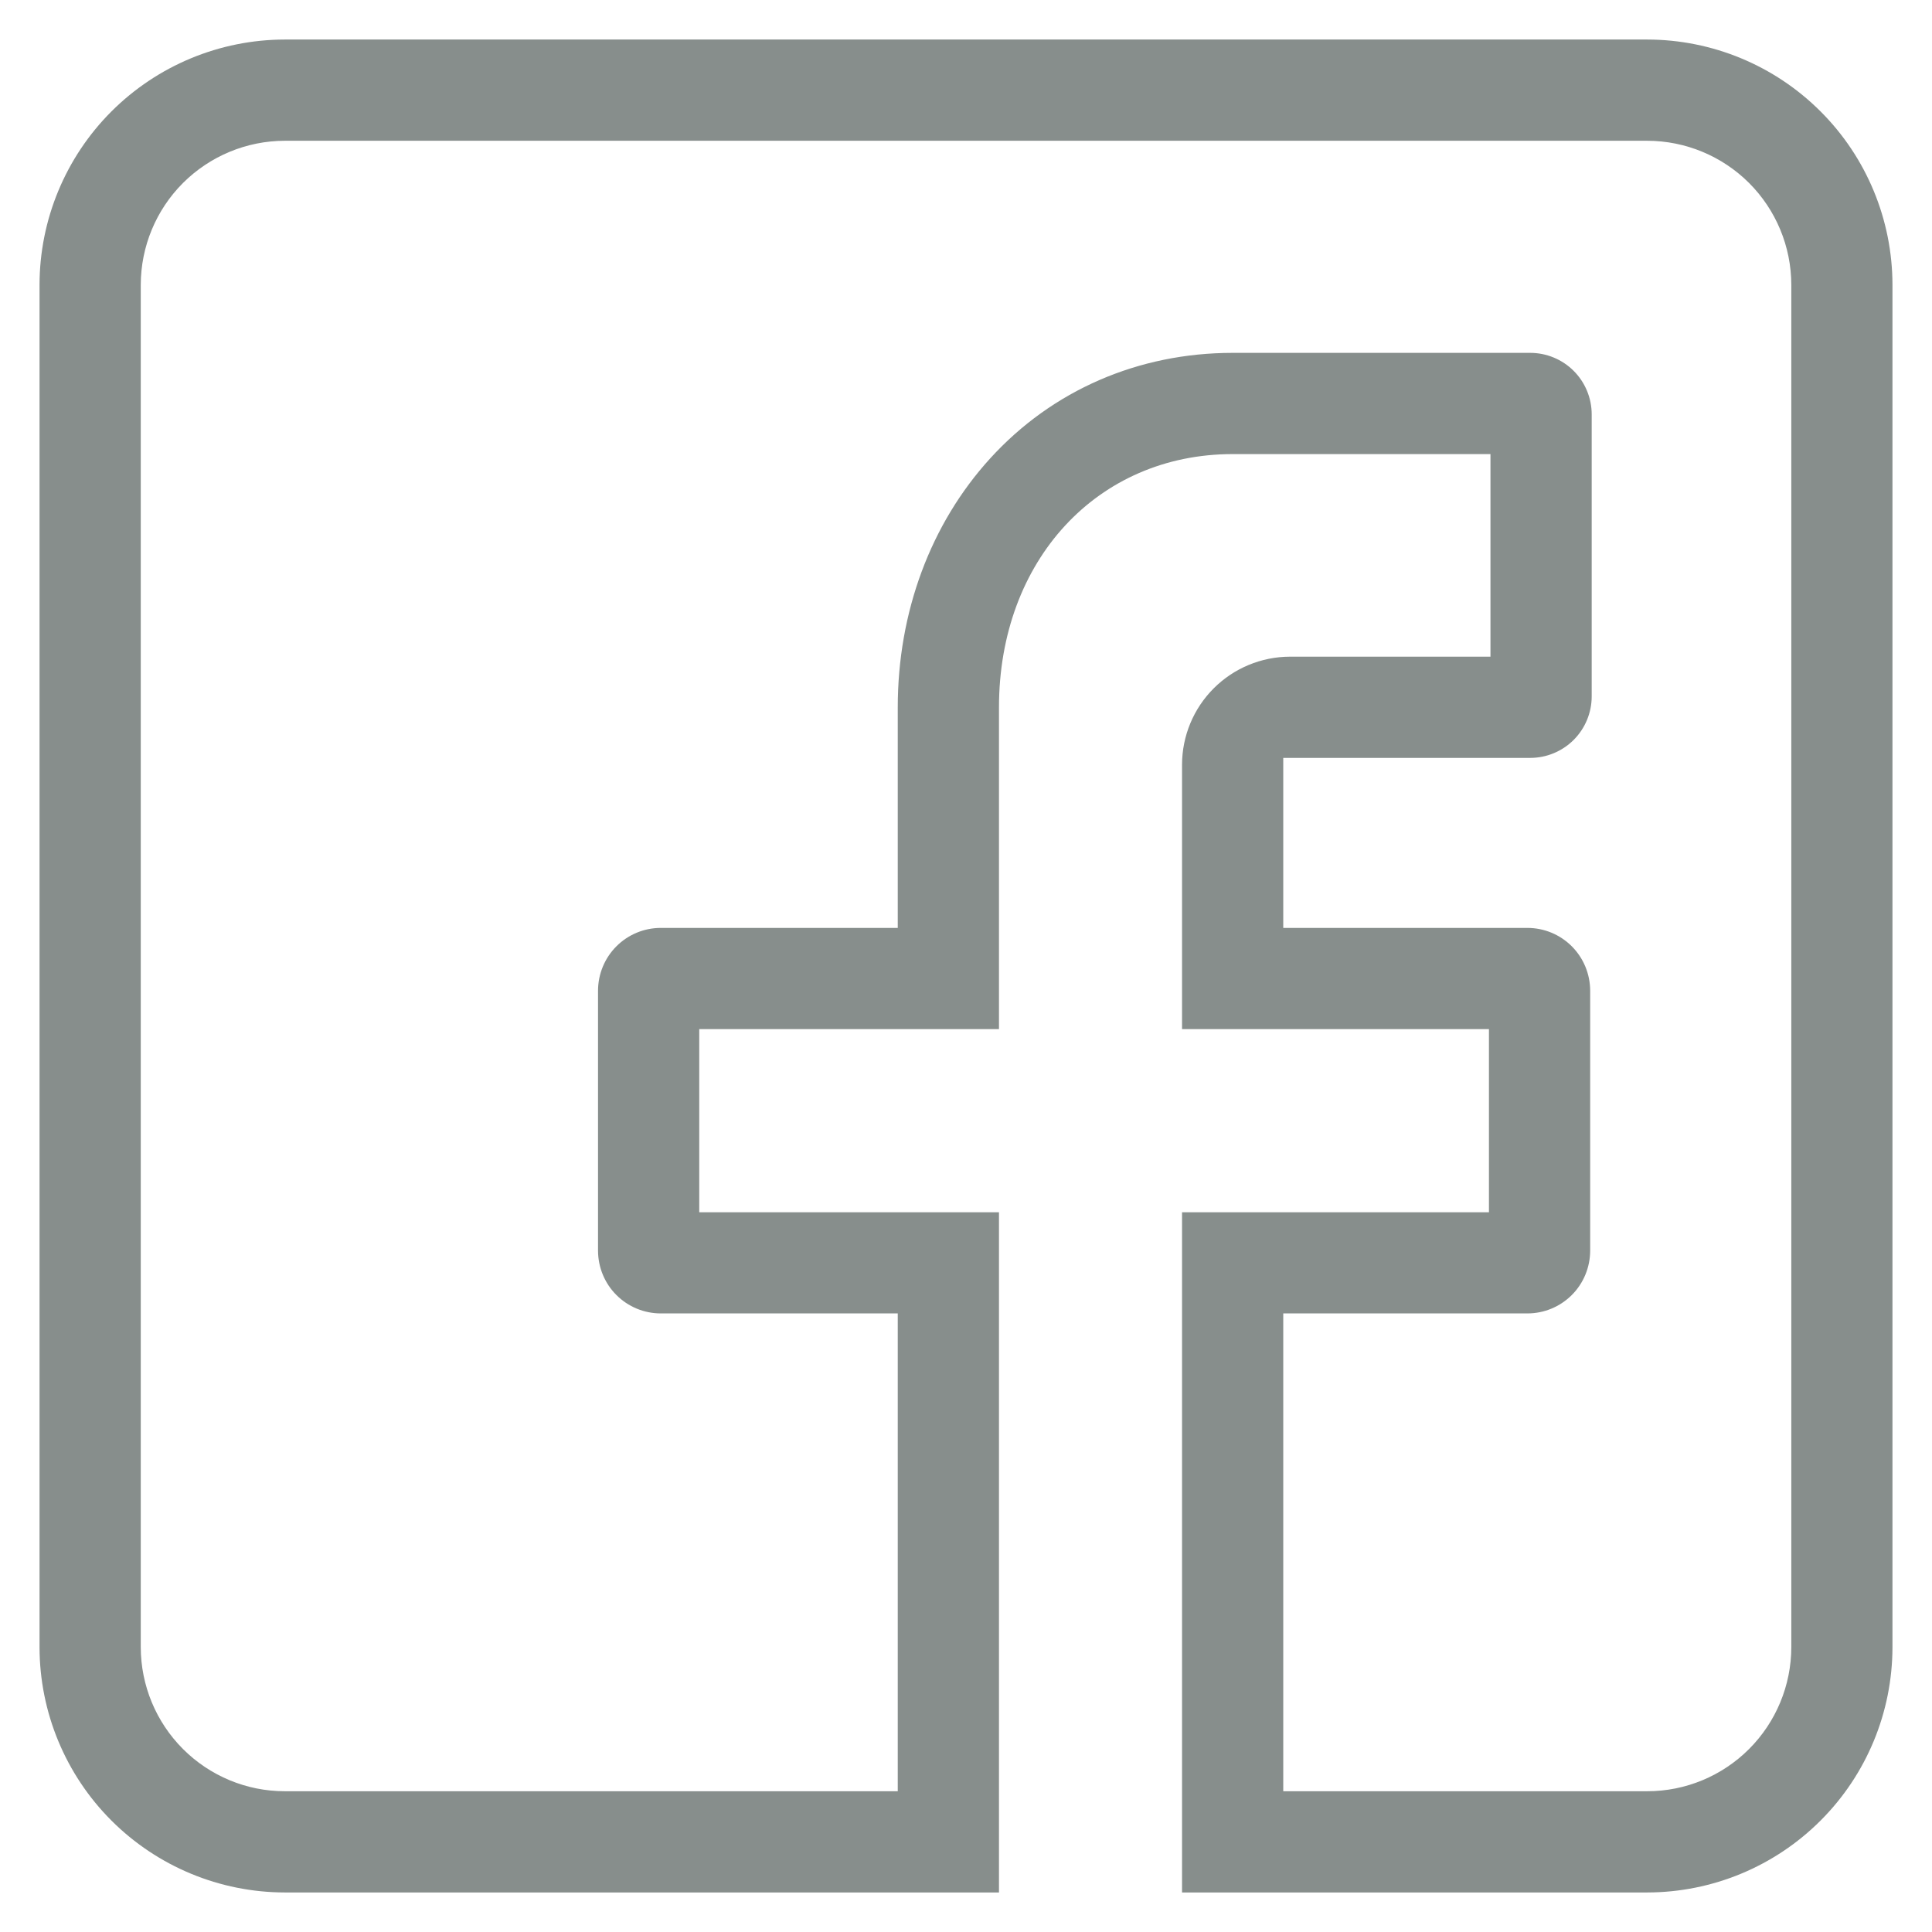 <svg width="28" height="28" viewBox="0 0 28 28" fill="none" xmlns="http://www.w3.org/2000/svg">
<path d="M17.131 27.427V17.569H21.579V14.915H17.131V11.081C17.132 10.666 17.297 10.269 17.59 9.976C17.883 9.683 18.28 9.518 18.695 9.517H21.601V6.581H17.865C15.902 6.581 14.478 8.124 14.478 10.251V14.915H10.134V17.569H14.478V27.427H4.128C3.185 27.426 2.282 27.051 1.615 26.385C0.949 25.719 0.574 24.815 0.573 23.873V4.127C0.574 3.185 0.949 2.281 1.615 1.615C2.282 0.949 3.185 0.574 4.128 0.573H23.873C24.816 0.574 25.719 0.949 26.385 1.615C27.052 2.281 27.426 3.185 27.427 4.127V23.873C27.426 24.815 27.052 25.719 26.385 26.385C25.719 27.051 24.816 27.426 23.873 27.427H17.131ZM18.598 25.96H23.873C24.427 25.96 24.957 25.74 25.349 25.348C25.74 24.957 25.96 24.426 25.961 23.873V4.127C25.96 3.574 25.74 3.043 25.349 2.652C24.957 2.261 24.427 2.041 23.873 2.04H4.128C3.574 2.041 3.044 2.261 2.652 2.652C2.261 3.043 2.041 3.574 2.04 4.127V23.873C2.041 24.426 2.261 24.957 2.652 25.348C3.044 25.74 3.574 25.96 4.128 25.96H13.011V19.035H9.576C9.335 19.035 9.104 18.939 8.934 18.769C8.763 18.599 8.668 18.367 8.667 18.127V14.357C8.668 14.116 8.763 13.885 8.934 13.714C9.104 13.544 9.335 13.448 9.576 13.448H13.011V10.251C13.011 8.872 13.487 7.591 14.351 6.643C15.249 5.657 16.497 5.114 17.865 5.114H22.177C22.413 5.114 22.64 5.208 22.807 5.375C22.974 5.542 23.068 5.769 23.068 6.005V10.093C23.068 10.329 22.974 10.556 22.807 10.723C22.64 10.89 22.413 10.984 22.177 10.984H18.598V13.448H22.137C22.378 13.448 22.609 13.544 22.779 13.714C22.95 13.885 23.045 14.116 23.046 14.357V18.127C23.045 18.367 22.95 18.599 22.779 18.769C22.609 18.939 22.378 19.035 22.137 19.035H18.598V25.96Z" fill="#878E8C"/>
</svg>
